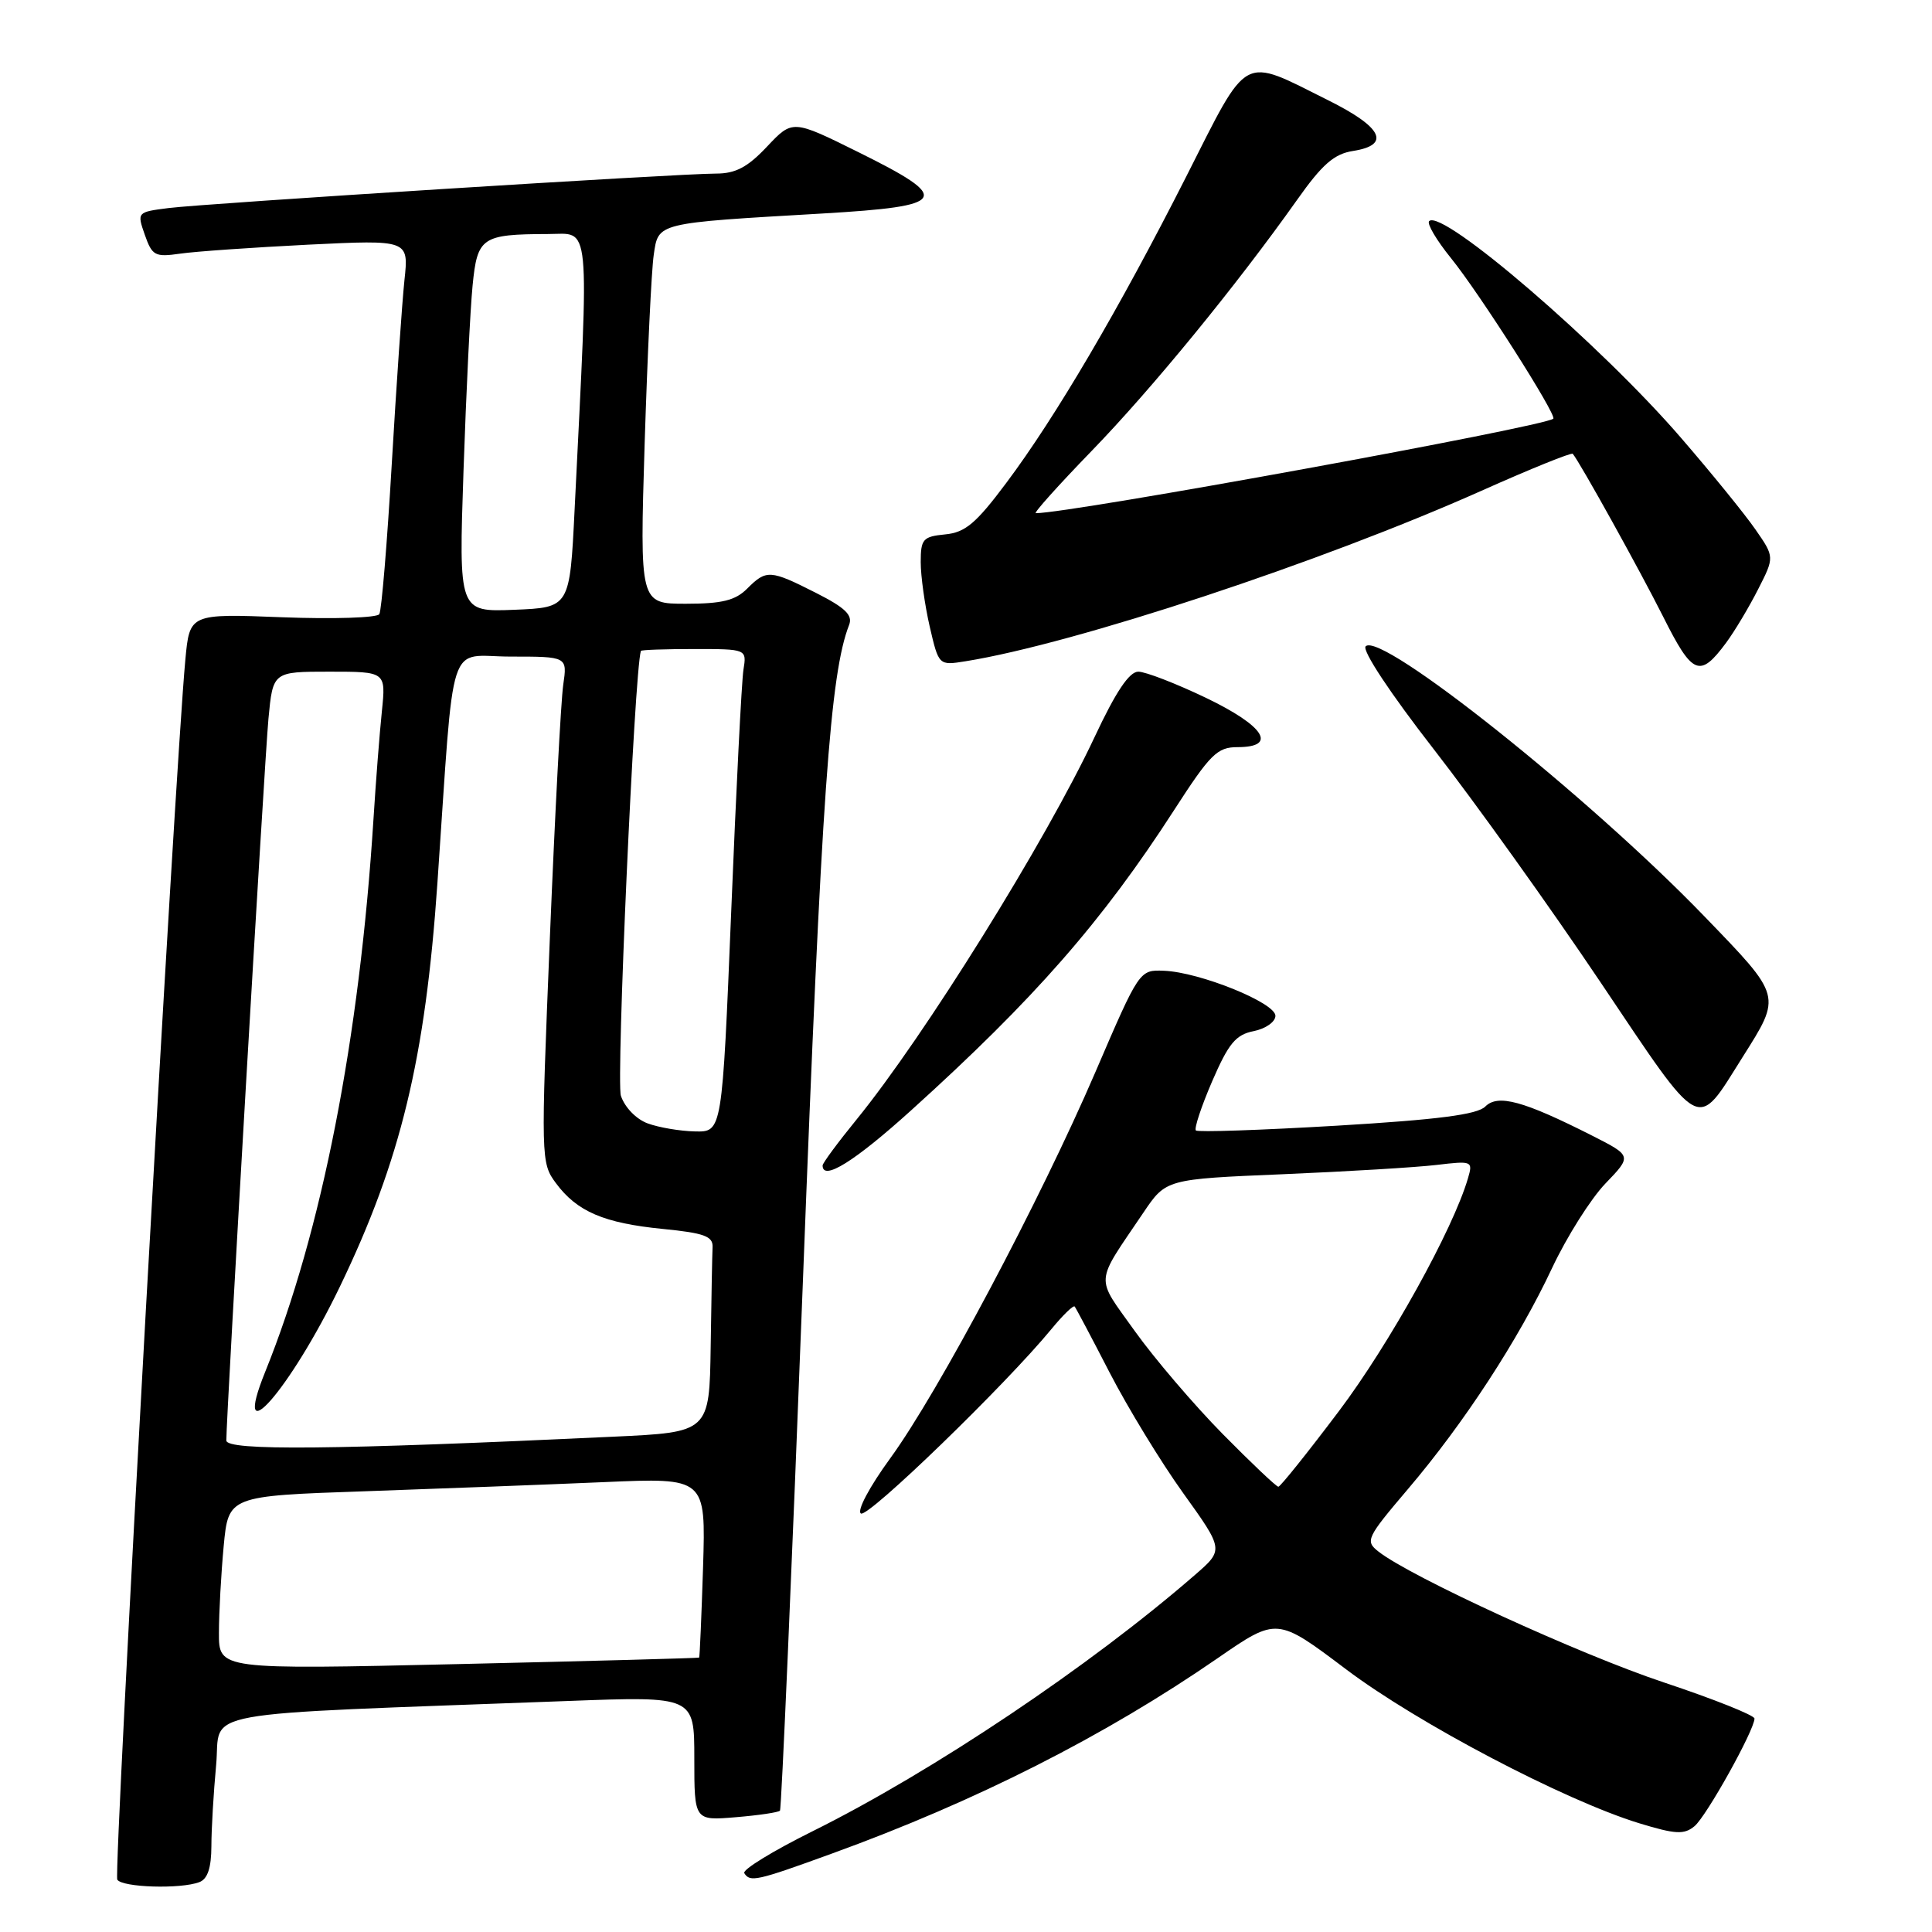<?xml version="1.0" encoding="UTF-8" standalone="no"?>
<!DOCTYPE svg PUBLIC "-//W3C//DTD SVG 1.1//EN" "http://www.w3.org/Graphics/SVG/1.1/DTD/svg11.dtd" >
<svg xmlns="http://www.w3.org/2000/svg" xmlns:xlink="http://www.w3.org/1999/xlink" version="1.1" viewBox="0 0 256 256">
 <g >
 <path fill="currentColor"
d=" M 26.42 249.39 C 27.51 248.98 28.00 247.49 28.01 244.64 C 28.01 242.36 28.30 237.51 28.64 233.86 C 29.34 226.43 24.58 227.29 75.25 225.39 C 92.00 224.76 92.00 224.76 92.00 233.00 C 92.00 241.25 92.00 241.25 97.50 240.79 C 100.52 240.54 103.16 240.15 103.35 239.92 C 103.55 239.69 104.92 208.00 106.40 169.50 C 108.86 105.33 110.00 89.23 112.51 82.81 C 113.02 81.51 112.01 80.53 108.12 78.56 C 102.04 75.48 101.55 75.45 99.00 78.00 C 97.44 79.56 95.67 80.00 90.88 80.00 C 84.77 80.00 84.77 80.00 85.42 58.75 C 85.79 47.06 86.32 35.83 86.62 33.80 C 87.25 29.47 86.80 29.58 109.00 28.29 C 125.69 27.31 126.25 26.36 113.76 20.17 C 105.02 15.84 105.02 15.84 101.64 19.42 C 99.06 22.16 97.47 23.00 94.88 23.00 C 89.90 23.00 27.21 26.95 22.32 27.57 C 18.16 28.10 18.14 28.12 19.19 31.12 C 20.16 33.89 20.54 34.09 23.87 33.61 C 25.87 33.32 33.50 32.79 40.84 32.42 C 54.17 31.77 54.17 31.77 53.59 37.13 C 53.28 40.09 52.52 51.05 51.91 61.50 C 51.30 71.95 50.56 80.90 50.26 81.38 C 49.97 81.86 44.19 82.05 37.42 81.79 C 25.13 81.31 25.13 81.31 24.56 87.41 C 23.15 102.52 15.02 248.22 15.54 249.06 C 16.18 250.10 23.94 250.34 26.42 249.39 Z  M 110.20 245.62 C 129.33 238.68 146.37 230.05 161.36 219.71 C 169.21 214.29 169.21 214.29 178.36 221.19 C 187.84 228.34 207.27 238.54 217.20 241.59 C 222.02 243.06 223.15 243.12 224.53 241.98 C 226.11 240.67 232.44 229.31 232.48 227.72 C 232.49 227.29 227.10 225.14 220.50 222.94 C 209.34 219.23 186.90 208.94 182.64 205.58 C 180.87 204.19 181.07 203.77 186.56 197.31 C 194.01 188.55 201.19 177.54 205.65 168.04 C 207.60 163.89 210.78 158.85 212.72 156.83 C 216.25 153.16 216.25 153.16 210.95 150.47 C 201.85 145.86 198.48 144.95 196.81 146.62 C 195.74 147.69 190.55 148.36 177.13 149.16 C 167.11 149.75 158.70 150.04 158.46 149.79 C 158.21 149.54 159.18 146.61 160.62 143.27 C 162.79 138.26 163.74 137.10 166.12 136.63 C 167.71 136.31 169.00 135.40 169.00 134.60 C 169.00 132.87 158.98 128.82 154.24 128.63 C 150.98 128.50 150.97 128.51 145.17 142.00 C 137.81 159.10 124.33 184.49 117.97 193.22 C 115.20 197.02 113.51 200.20 114.08 200.55 C 115.03 201.14 133.28 183.46 139.31 176.12 C 140.83 174.27 142.22 172.92 142.40 173.12 C 142.57 173.33 144.67 177.29 147.06 181.93 C 149.46 186.57 153.83 193.74 156.79 197.86 C 162.17 205.36 162.17 205.36 158.33 208.69 C 144.47 220.74 123.58 234.75 107.65 242.66 C 102.41 245.26 98.35 247.75 98.62 248.20 C 99.39 249.43 100.22 249.25 110.20 245.62 Z  M 120.76 147.10 C 137.06 132.37 146.05 122.10 155.57 107.35 C 160.37 99.91 161.29 99.00 163.98 99.00 C 169.35 99.00 167.54 96.18 159.78 92.46 C 155.81 90.56 151.78 89.00 150.83 89.00 C 149.63 89.00 147.84 91.68 145.04 97.66 C 138.56 111.48 122.49 137.30 113.50 148.34 C 111.02 151.38 109.00 154.12 109.00 154.43 C 109.00 156.54 113.23 153.91 120.76 147.10 Z  M 230.88 140.11 C 236.10 131.83 236.18 132.13 225.81 121.39 C 210.57 105.60 182.98 83.62 180.96 85.64 C 180.44 86.16 184.21 91.86 189.99 99.29 C 195.44 106.30 205.37 120.17 212.04 130.10 C 225.72 150.46 224.69 149.92 230.88 140.11 Z  M 228.72 85.17 C 229.83 83.67 231.73 80.50 232.94 78.12 C 235.14 73.81 235.14 73.81 232.60 70.15 C 231.21 68.14 226.79 62.70 222.78 58.06 C 212.16 45.73 191.08 27.59 189.37 29.30 C 189.04 29.62 190.34 31.83 192.26 34.20 C 196.05 38.88 206.33 55.02 205.82 55.48 C 204.63 56.54 141.88 68.00 137.25 68.00 C 136.92 68.00 140.25 64.29 144.65 59.75 C 152.64 51.51 163.84 37.82 171.86 26.50 C 175.20 21.77 176.78 20.39 179.30 20.00 C 184.33 19.21 183.18 16.86 176.00 13.29 C 164.39 7.50 165.55 6.87 157.17 23.42 C 148.30 40.92 139.88 55.26 133.33 64.00 C 129.33 69.35 127.90 70.56 125.24 70.81 C 122.29 71.10 122.00 71.43 122.00 74.49 C 122.00 76.34 122.54 80.18 123.19 83.02 C 124.39 88.19 124.39 88.19 127.94 87.62 C 142.41 85.30 175.05 74.51 196.30 65.03 C 202.79 62.13 208.23 59.93 208.40 60.13 C 209.39 61.33 217.31 75.61 220.38 81.72 C 224.27 89.48 225.23 89.88 228.72 85.17 Z  M 29.01 216.37 C 29.01 213.69 29.30 208.51 29.64 204.86 C 30.27 198.22 30.27 198.22 48.38 197.60 C 58.35 197.25 72.58 196.71 80.01 196.39 C 93.52 195.80 93.52 195.80 93.16 207.65 C 92.95 214.17 92.72 219.56 92.64 219.64 C 92.57 219.71 78.21 220.10 60.75 220.50 C 29.00 221.23 29.00 221.23 29.01 216.37 Z  M 29.99 190.87 C 29.98 187.62 35.04 100.91 35.57 95.25 C 36.16 89.00 36.16 89.00 43.65 89.00 C 51.14 89.00 51.14 89.00 50.60 94.25 C 50.30 97.14 49.80 103.55 49.49 108.50 C 47.65 137.59 42.63 163.24 35.15 181.75 C 30.54 193.16 38.43 184.18 45.03 170.50 C 53.10 153.77 56.36 140.27 57.96 117.00 C 60.27 83.53 59.15 87.00 67.67 87.00 C 75.18 87.00 75.18 87.00 74.63 90.75 C 74.33 92.81 73.53 107.90 72.86 124.27 C 71.66 153.55 71.67 154.09 73.66 156.77 C 76.45 160.54 80.02 162.07 87.82 162.84 C 93.31 163.38 94.49 163.81 94.42 165.25 C 94.37 166.21 94.26 172.12 94.17 178.39 C 94.00 189.78 94.00 189.78 81.25 190.37 C 44.05 192.12 30.00 192.25 29.99 190.87 Z  M 85.83 148.86 C 84.30 148.30 82.78 146.73 82.27 145.19 C 81.63 143.22 84.06 89.00 84.92 86.25 C 84.96 86.11 88.14 86.00 91.97 86.00 C 98.95 86.00 98.95 86.00 98.51 88.75 C 98.27 90.26 97.54 104.66 96.89 120.75 C 95.69 150.00 95.69 150.00 92.10 149.92 C 90.12 149.88 87.30 149.40 85.83 148.86 Z  M 61.42 62.30 C 61.77 51.96 62.31 40.95 62.62 37.84 C 63.25 31.43 63.82 31.04 72.62 31.01 C 78.32 31.00 78.07 28.43 76.14 67.50 C 75.50 80.50 75.50 80.50 68.14 80.80 C 60.78 81.09 60.78 81.09 61.42 62.30 Z  M 162.01 190.01 C 158.22 186.16 152.98 180.03 150.37 176.38 C 145.09 168.97 144.99 170.33 151.50 160.69 C 154.50 156.24 154.50 156.24 170.00 155.59 C 178.53 155.23 187.68 154.68 190.35 154.36 C 195.08 153.80 195.19 153.84 194.51 156.14 C 192.54 162.89 184.11 178.09 177.43 186.96 C 173.27 192.48 169.65 197.00 169.39 197.00 C 169.12 197.00 165.80 193.85 162.01 190.01 Z "/>
</g>
</svg>